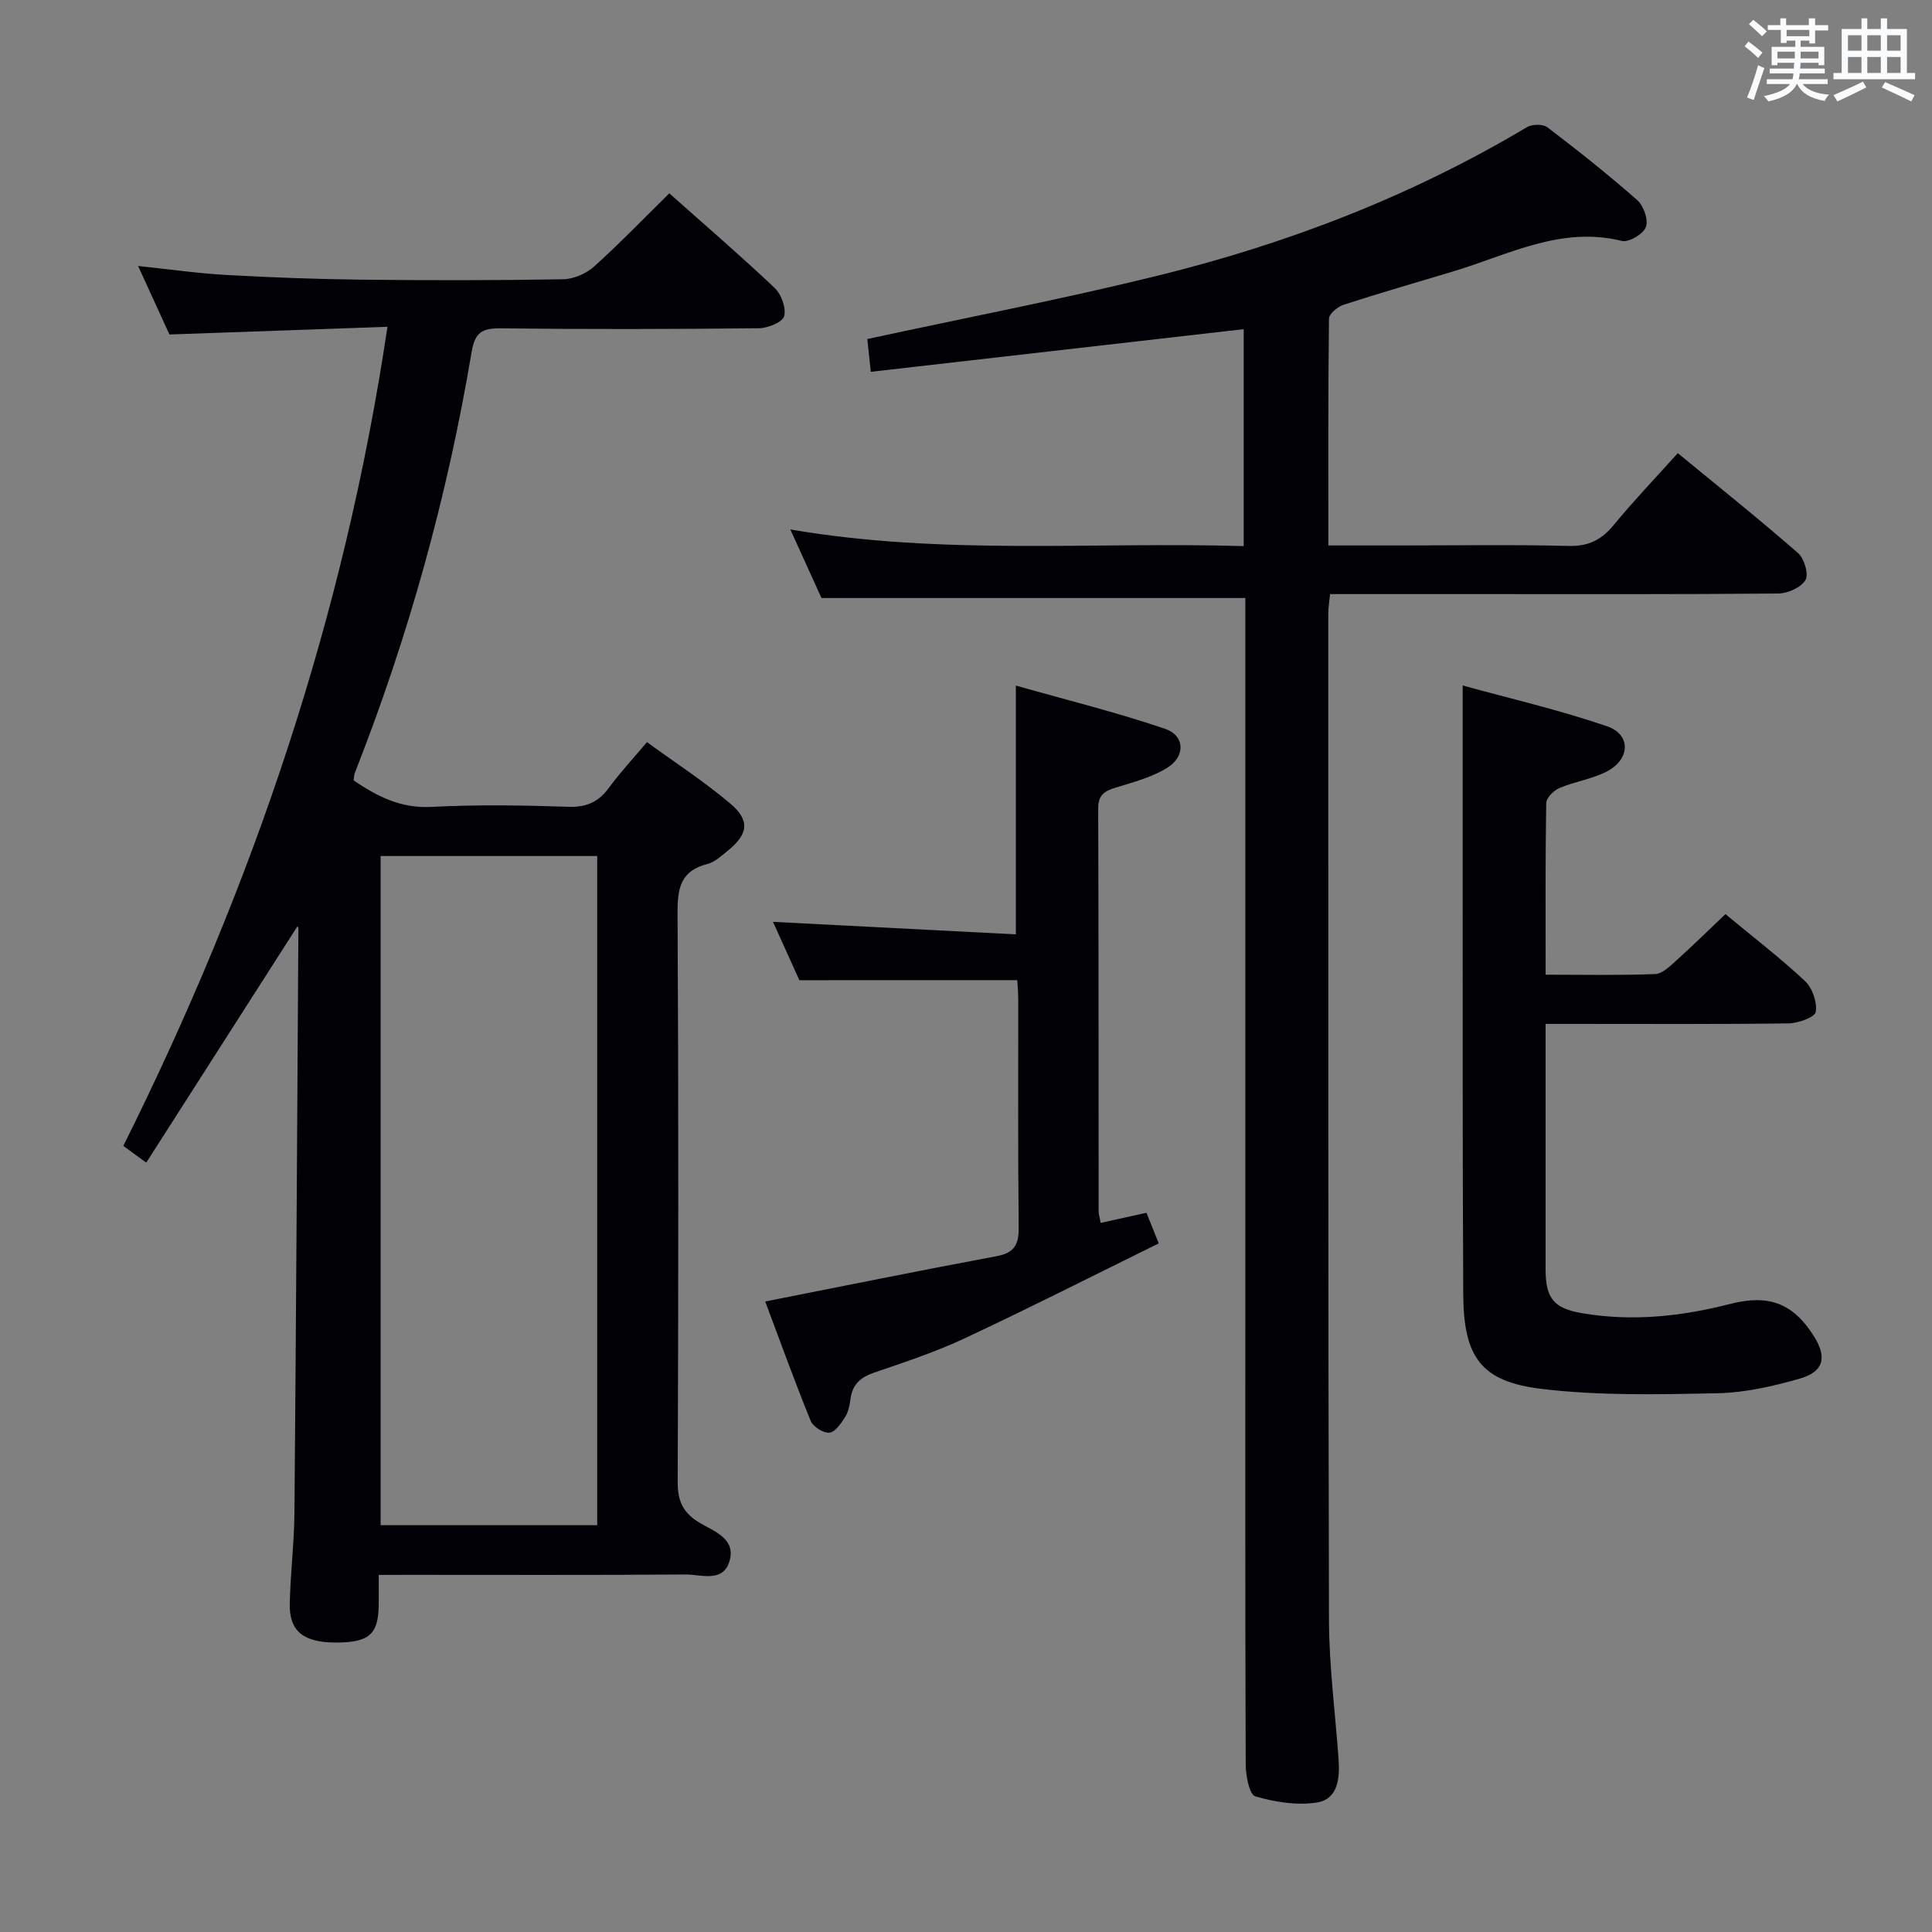 <svg enable-background="new 0 0 400 400" viewBox="0 0 400 400" xmlns="http://www.w3.org/2000/svg"><rect x="0" y="0" width="400" height="400" fill="#808080" stroke="none"/><g fill="#010105"><path d="m78.41 326.07c0 2.38.02 4.33 0 6.28-.09 6.05-2.02 7.72-8.88 7.72-6.67 0-9.65-2.33-9.54-7.99.13-6.31.92-12.61.97-18.91.35-40.3.57-80.6.82-120.9 0-.27-.23-.54-.2-.49-10.3 16.1-20.69 32.35-31.3 48.93-2.34-1.7-3.76-2.74-4.75-3.46 26.78-53.72 45.75-109.46 54.69-169.59-15.28.54-29.85 1.05-45.14 1.59-1.81-3.95-3.99-8.71-6.49-14.18 6.48.68 12.29 1.52 18.12 1.85 9.29.52 18.61.87 27.91.98 13.99.16 27.99.16 41.98-.08 2.18-.04 4.77-1.18 6.41-2.65 5.31-4.77 10.27-9.94 15.56-15.14 7.26 6.45 14.68 12.84 21.79 19.56 1.39 1.32 2.44 4.17 1.99 5.87-.33 1.24-3.37 2.48-5.22 2.5-17.83.19-35.66.23-53.48.02-3.85-.04-5.32.82-6.01 4.92-5.01 29.86-13.07 58.91-24.17 87.1-.17.44-.16.95-.25 1.58 4.87 3.3 9.73 5.81 16.06 5.48 9.47-.49 18.99-.34 28.48-.02 3.77.12 6.22-1.07 8.37-4.01 2.25-3.08 4.87-5.88 7.82-9.38 5.85 4.26 11.83 8.14 17.23 12.7 4.18 3.53 3.73 6.39-.59 9.85-1.29 1.04-2.64 2.31-4.16 2.69-5.46 1.38-6.17 4.92-6.15 10 .22 39.32.18 78.64.03 117.96-.02 3.98 1.14 6.39 4.55 8.43 2.94 1.76 7.55 3.26 6.18 7.91-1.35 4.58-5.88 2.77-9.1 2.79-19.16.14-38.32.07-57.48.07-1.79.02-3.59.02-6.05.02zm45.24-10.29c0-46.42 0-92.47 0-138.55-15.12 0-29.9 0-44.85 0v138.55z"/><path d="m257.83 123.81c-29.3 0-58.03 0-87.75 0-1.7-3.75-3.87-8.51-6.45-14.19 31.61 5.41 62.66 2.52 93.86 3.45 0-15.57 0-30.45 0-44.92-25.79 2.95-51.3 5.86-77.2 8.83-.34-3.22-.56-5.28-.72-6.79 20.26-4.38 40.29-8.23 60.07-13.1 26.9-6.62 52.59-16.5 76.49-30.76 1.07-.64 3.33-.68 4.25.03 6.35 4.84 12.62 9.81 18.61 15.09 1.32 1.17 2.33 4.1 1.77 5.57-.54 1.44-3.55 3.22-4.99 2.86-12.6-3.12-23.41 2.85-34.73 6.26-7.63 2.3-15.29 4.5-22.87 6.96-1.23.4-3.01 1.88-3.02 2.88-.19 15.46-.13 30.92-.13 46.95h15.25c11.5 0 23-.19 34.49.1 4.12.11 6.81-1.26 9.34-4.33 4.12-5 8.61-9.7 13.27-14.88 8.42 6.92 16.81 13.63 24.9 20.69 1.29 1.12 2.24 4.4 1.53 5.59-.92 1.54-3.67 2.76-5.64 2.78-20.49.19-40.99.12-61.49.12-10.32 0-20.63 0-31.29 0-.14 1.48-.37 2.74-.37 4 .01 69.49-.05 138.97.14 208.46.03 9.61 1.31 19.22 1.99 28.83.27 3.87-.12 8.19-4.45 8.89-4.14.67-8.73-.08-12.81-1.27-1.22-.36-1.96-4.3-1.97-6.6-.12-32.33-.08-64.65-.08-96.98 0-46.49 0-92.98 0-139.48 0-1.77 0-3.56 0-5.04z"/><path d="m357.23 189.26c5.83 4.83 11.39 9.1 16.48 13.86 1.52 1.43 2.54 4.38 2.22 6.39-.17 1.09-3.62 2.34-5.6 2.37-14.99.2-29.99.11-44.99.11-1.62 0-3.24 0-5.34 0v24.84c0 8.67-.01 17.33 0 26 .01 5.91 1.63 8.05 7.59 9.06 10.33 1.76 20.55.66 30.61-1.92 7.9-2.03 13-.24 17.36 6.69 2.74 4.35 2.06 7.34-2.97 8.78-5.54 1.59-11.35 2.9-17.08 3.02-12.11.24-24.34.54-36.31-.9-12.61-1.51-16.18-6.58-16.25-19.63-.17-31.49-.1-62.99-.12-94.48-.01-10.11 0-20.22 0-31.53 9.75 2.69 20 5.06 29.9 8.45 4.98 1.71 4.81 6.81-.03 9.34-3.03 1.59-6.62 2.08-9.81 3.43-1.19.5-2.74 2.03-2.76 3.11-.2 11.63-.12 23.27-.12 35.55 7.8 0 15.25.16 22.68-.13 1.52-.06 3.12-1.68 4.44-2.87 3.32-2.99 6.51-6.13 10.1-9.54z"/><path d="m165.5 202.94c-1.57-3.47-3.54-7.82-5.46-12.08 16.76.86 33.36 1.72 50.28 2.59 0-17.37 0-33.73 0-51.51 10.42 2.96 20.77 5.52 30.84 8.93 4.17 1.41 4.34 5.71.49 8.1-3.16 1.96-6.96 2.96-10.58 4.07-2.31.71-3.71 1.47-3.7 4.3.1 27.82.06 55.63.09 83.45 0 .63.22 1.26.42 2.4 3.14-.7 6.13-1.36 9.48-2.1.71 1.76 1.37 3.41 2.55 6.34-13.52 6.65-26.8 13.39-40.28 19.7-6 2.81-12.35 4.89-18.63 7.05-2.81.96-4.52 2.43-4.91 5.44-.17 1.3-.45 2.72-1.13 3.79-.83 1.3-2.07 3.11-3.26 3.21-1.25.11-3.38-1.24-3.87-2.47-3.41-8.4-6.49-16.94-9.4-24.69 16.36-3.23 32.08-6.43 47.86-9.37 3.77-.7 4.67-2.45 4.62-6.05-.18-15.66-.07-31.31-.09-46.97 0-1.47-.14-2.93-.2-4.14-15 .01-29.69.01-45.12.01z"/></g><path d="m361.2 9.6.8-1c.9.7 1.9 1.4 2.9 2.3l-.9 1.1c-1-1-2-1.8-2.8-2.4zm.5 10.6c.9-2.1 1.6-4.3 2.3-6.7.4.2.8.4 1.3.6-.7 2.1-1.5 4.3-2.2 6.6zm.4-15.2.9-.9c1 .8 2 1.6 2.8 2.4l-1 1c-.9-.9-1.8-1.7-2.7-2.5zm12.5-1.2h1.2v1.4h2.7v1.1h-2.7v2.7h-1.2v-.6h-1.8v1.3h4.9v3.8h-1.2v-.5h-3.7c0 .4-.1.9-.1 1.2h5.1v1h-5.2c0 .5-.1.9-.2 1.2h6v1h-5.2c1.1 1.3 2.9 2 5.5 2.2-.4.4-.7.8-.9 1.3-2.9-.5-4.8-1.6-5.7-3.5h-.1c-.8 1.7-2.7 2.9-5.9 3.6-.2-.4-.6-.8-.9-1.1 2.8-.6 4.6-1.4 5.4-2.5h-4.8v-1h5.3c.1-.3.2-.7.2-1.2h-4.9v-1h5c0-.4 0-.8.1-1.2h-3.5v.5h-1.2v-3.8h4.9v-1.3h-1.8v.5h-1.2v-2.7h-2.7v-1h2.6v-1.4h1.2v1.4h4.7v-1.4zm-6.6 8.3h3.6c0-.4 0-.9 0-1.4h-3.6zm1.9-4.6h4.7v-1.3h-4.7zm6.6 3.2h-3.7v1.4h3.7z" fill="#fafbfc"/><path d="m385.3 3.8h1.3v2.2h2.8v-2.2h1.3v2.2h4.1v9.1h1.7v1.3h-16.9v-1.3h1.7v-9.1h4.1v-2.2zm.4 13.1.7 1.2c-1.8.9-3.8 1.9-6 2.9-.2-.4-.5-.8-.8-1.3 2.3-1 4.3-1.9 6.1-2.8zm-3.1-6.4h2.8v-3.2h-2.8zm0 4.6h2.8v-3.3h-2.8zm4-4.6h2.8v-3.2h-2.8zm0 4.6h2.8v-3.3h-2.8zm3.7 1.9c2.1.9 4.1 1.8 6.1 2.7l-.7 1.3c-2.2-1.1-4.2-2-6.1-2.9zm3.2-9.7h-2.8v3.2h2.8zm-2.8 7.8h2.8v-3.3h-2.8z" fill="#fafbfc"/></svg>
